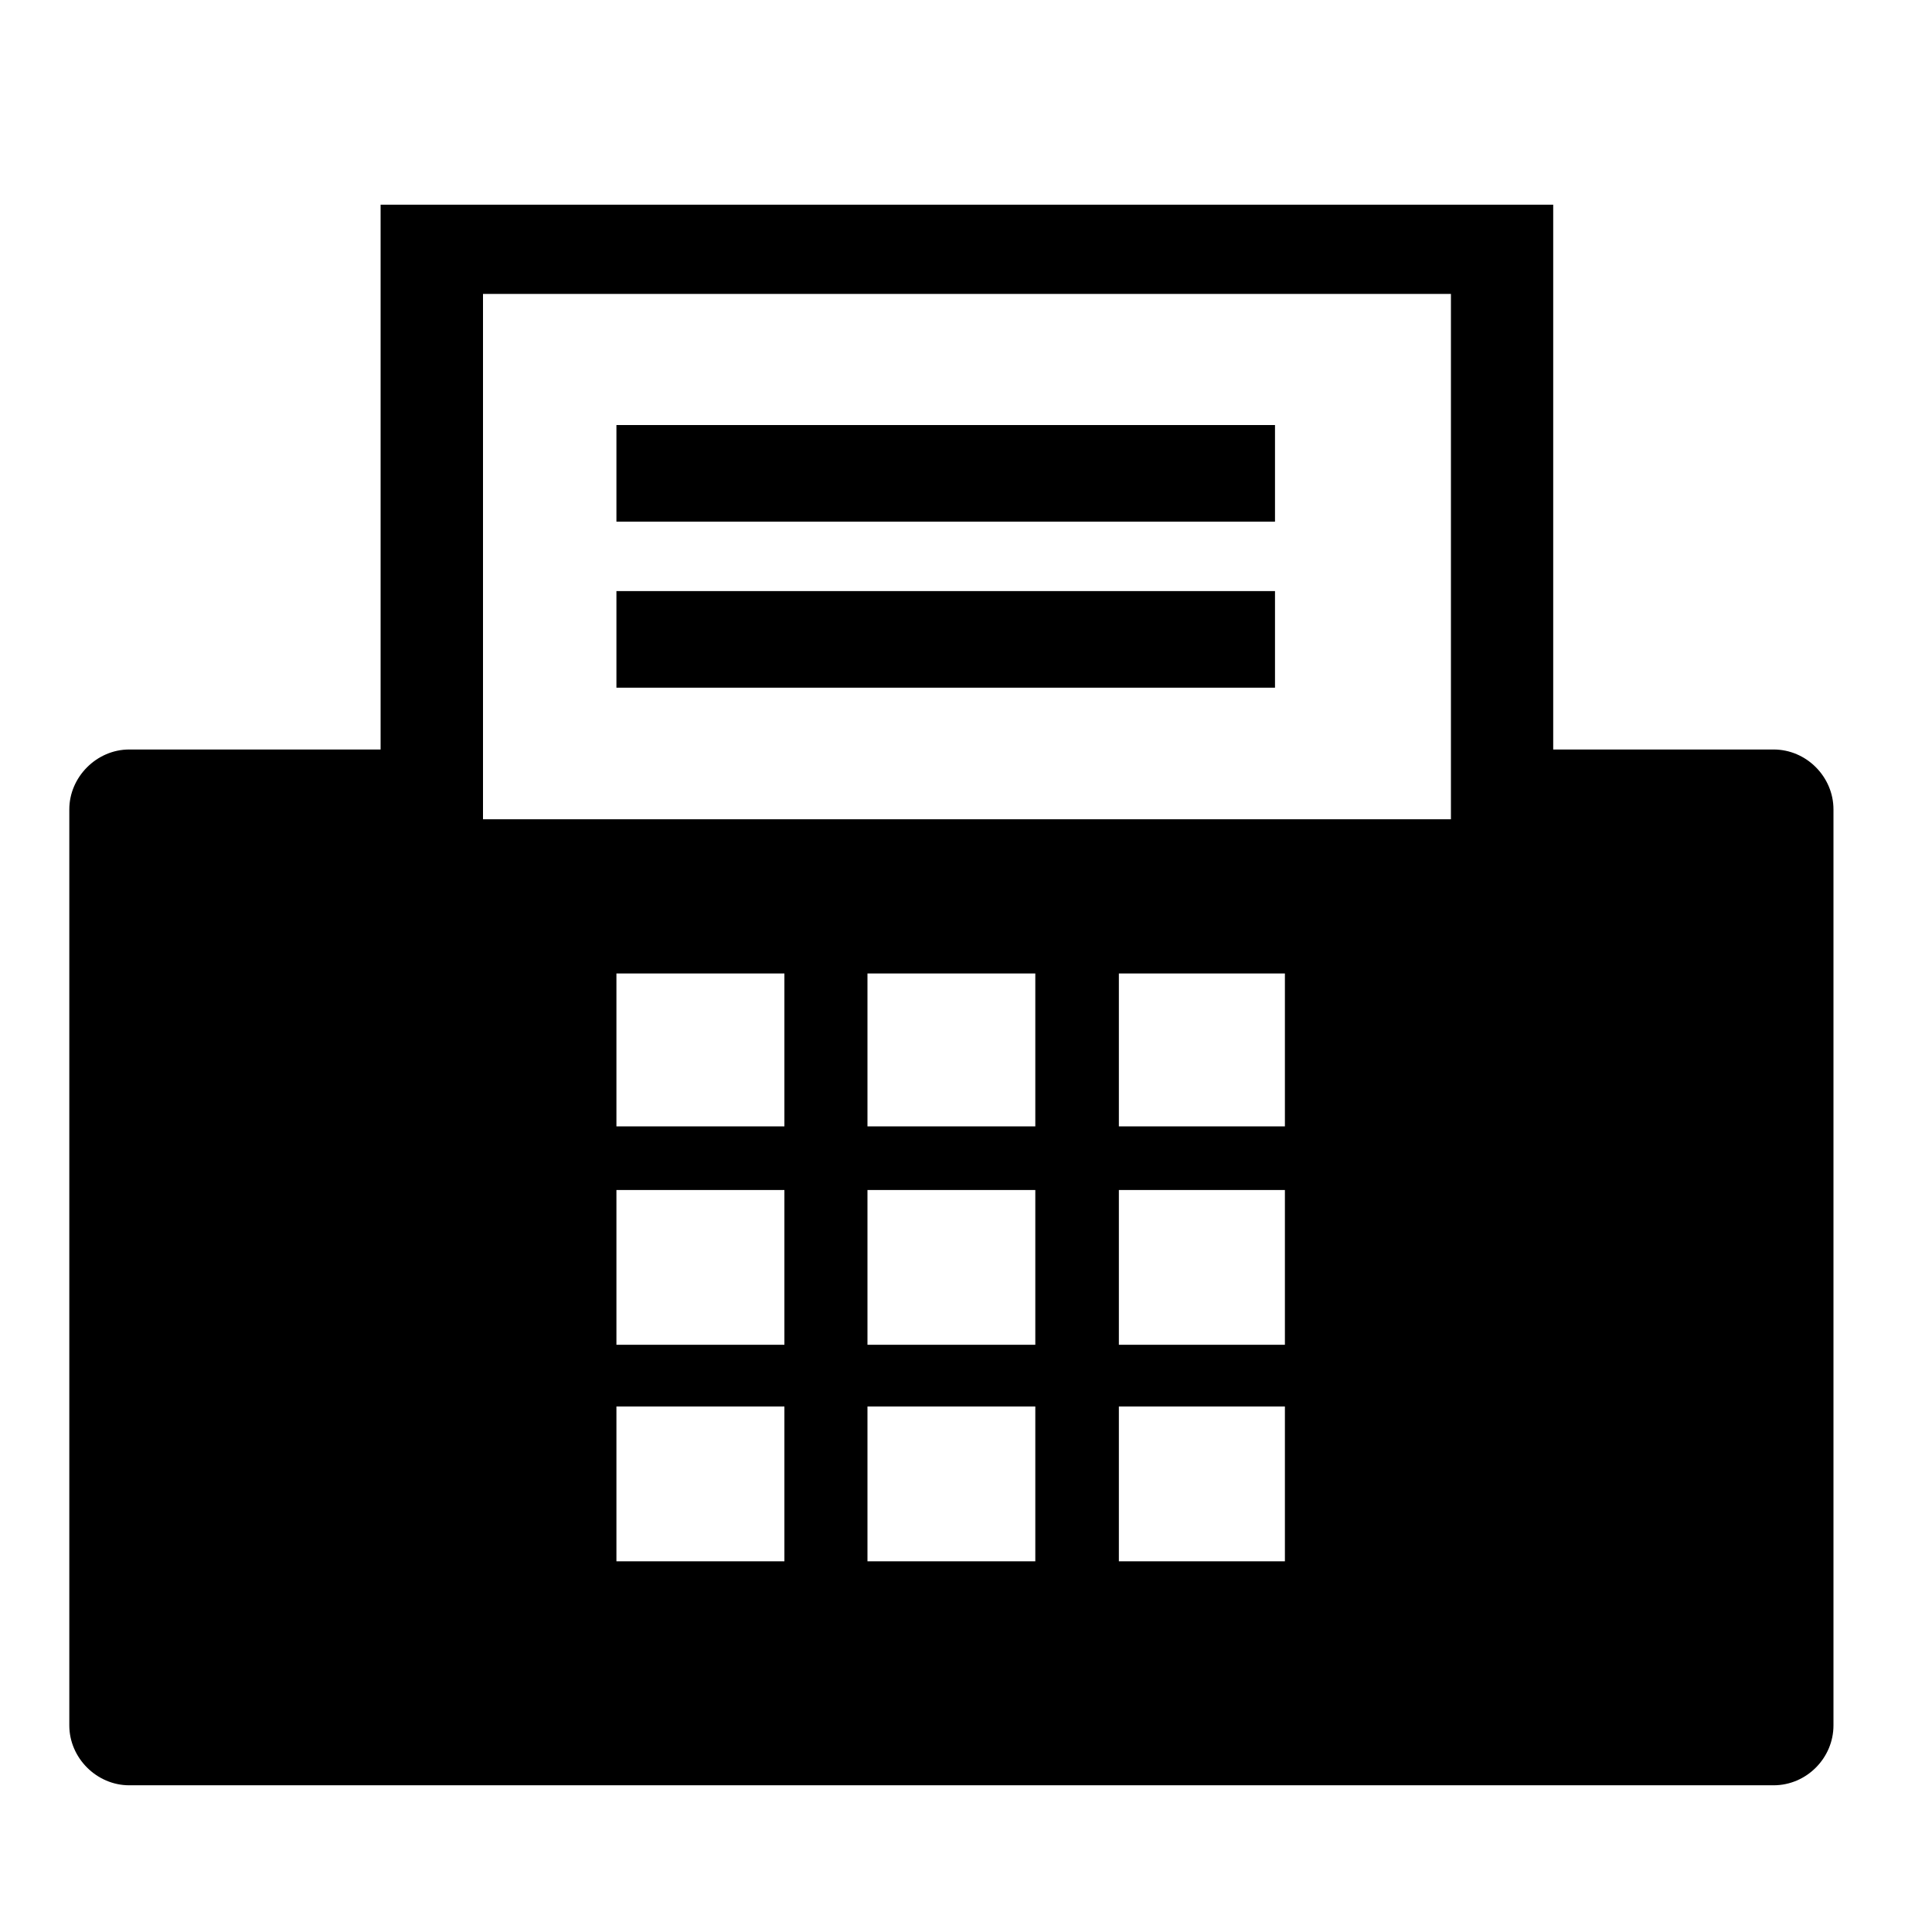 <svg xmlns="http://www.w3.org/2000/svg" width="16px" height="16px" viewBox="0 0 16 16" version="1.1">
<path style=" stroke:none;fill-rule:nonzero;fill:rgb(0%,0%,0%);fill-opacity:1;" d="M 3.152 6.207 L 3.152 1.695 L 12.863 1.695 L 12.863 6.207 L 14.688 6.207 C 14.961 6.207 15.184 6.434 15.184 6.703 L 15.184 14.289 C 15.184 14.559 14.961 14.785 14.688 14.785 L 1.07 14.785 C 0.801 14.785 0.574 14.559 0.574 14.289 L 0.574 6.703 C 0.574 6.434 0.801 6.207 1.07 6.207 Z M 12.016 6.785 L 12.016 2.434 L 4 2.434 L 4 6.785 Z M 5.105 8.062 L 5.105 9.328 L 6.496 9.328 L 6.496 8.062 Z M 5.105 9.855 L 5.105 11.137 L 6.496 11.137 L 6.496 9.855 Z M 7.184 8.062 L 7.184 9.328 L 8.574 9.328 L 8.574 8.062 Z M 7.184 9.855 L 7.184 11.137 L 8.574 11.137 L 8.574 9.855 Z M 9.266 8.062 L 9.266 9.328 L 10.641 9.328 L 10.641 8.062 Z M 9.266 9.855 L 9.266 11.137 L 10.641 11.137 L 10.641 9.855 Z M 5.105 11.648 L 5.105 12.93 L 6.496 12.93 L 6.496 11.648 Z M 7.184 11.648 L 7.184 12.93 L 8.574 12.93 L 8.574 11.648 Z M 9.266 11.648 L 9.266 12.93 L 10.641 12.93 L 10.641 11.648 Z M 5.105 4.895 L 10.559 4.895 L 10.559 5.695 L 5.105 5.695 Z M 5.105 3.52 L 10.559 3.52 L 10.559 4.32 L 5.105 4.32 Z M 5.105 3.52 "/>
</svg>
